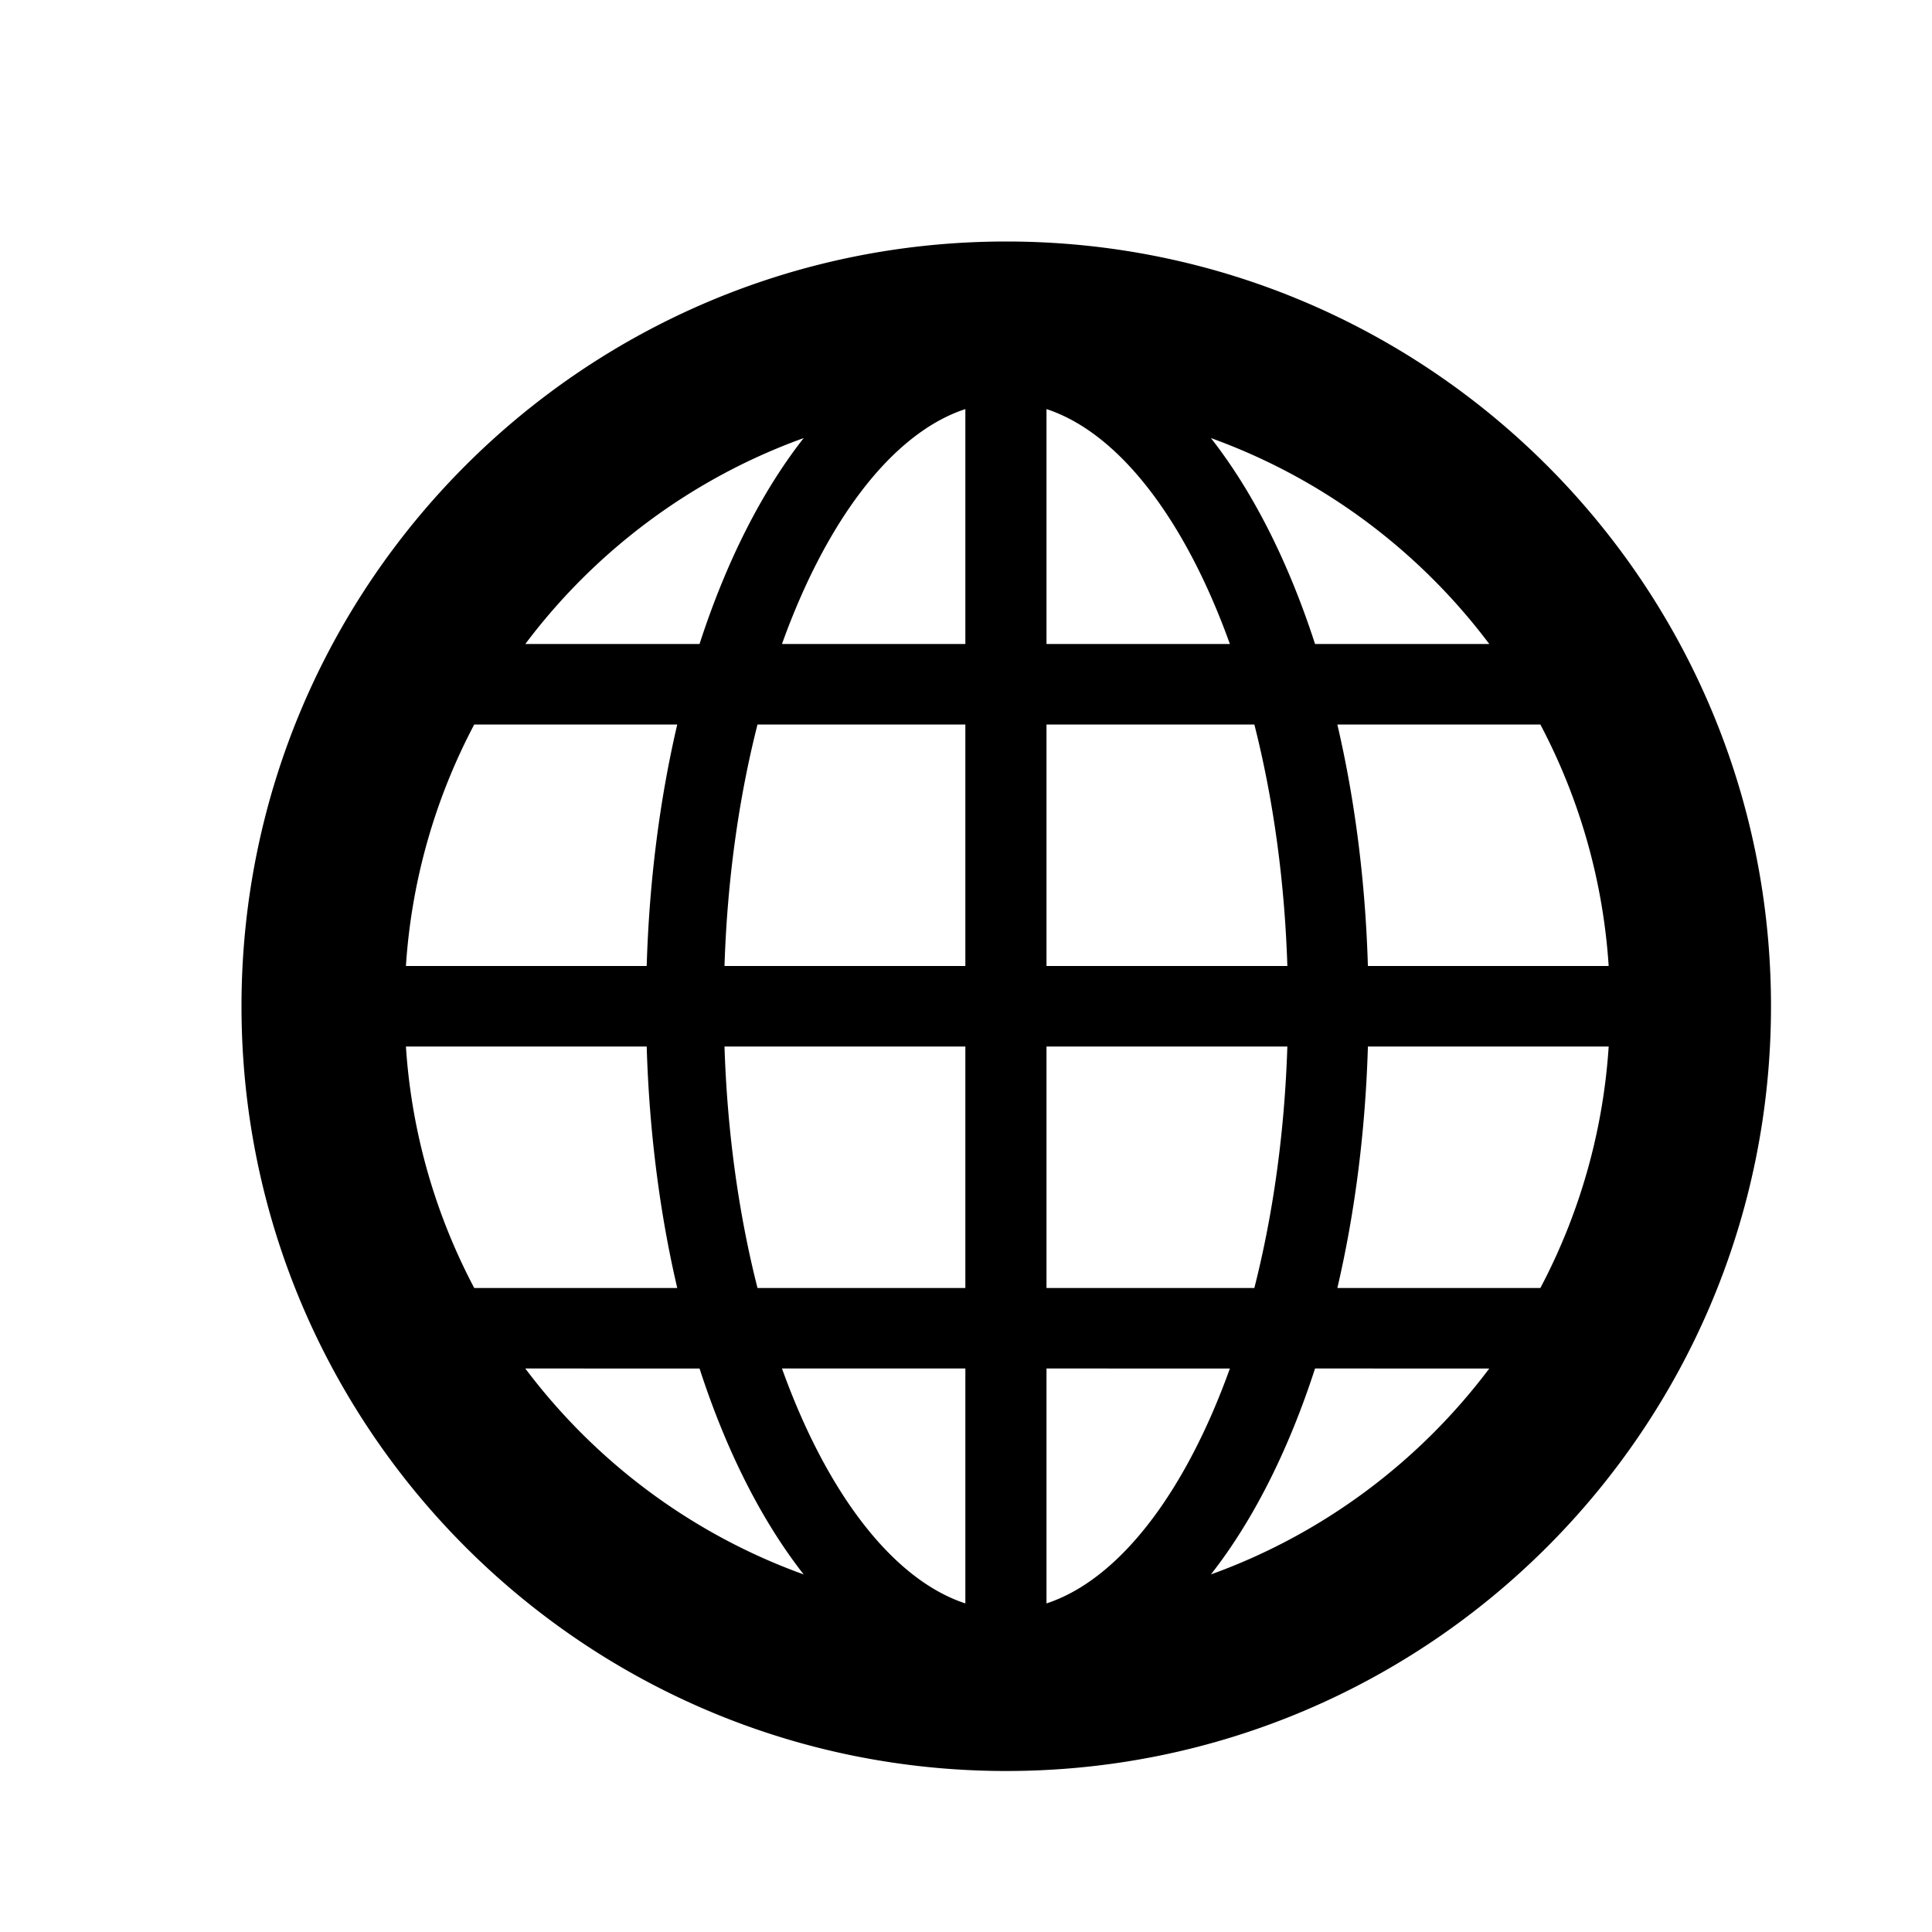 <svg width="240" height="240" viewBox="0 0 240 240" xmlns="http://www.w3.org/2000/svg"><title>uE155-globe</title><path d="M125 220c-52.467 0-95-42.533-95-95s42.533-95 95-95 95 42.533 95 95-42.533 95-95 95zm66.35-60a74.55 74.55 0 0 0 8.486-30h-29.91c-.316 10.619-1.633 20.743-3.795 30h25.219zm-6.345 10H163.36c-3.29 10.152-7.688 18.887-12.935 25.58 13.888-5.003 25.874-13.99 34.58-25.58zm6.345-80H166.13c2.162 9.257 3.48 19.381 3.795 30h29.91a74.55 74.55 0 0 0-8.486-30zm-6.345-10c-8.706-11.59-20.692-20.577-34.58-25.58 5.247 6.693 9.645 15.428 12.935 25.58h21.645zm-29.185 80c2.297-9.037 3.754-19.187 4.1-30H130v30h25.82zm-3.04 10H130v29.182c9.011-2.956 17.231-13.726 22.78-29.182zm3.04-80H130v30h29.92c-.346-10.813-1.803-20.963-4.1-30zm-3.04-10C147.23 64.544 139.01 53.774 130 50.818V80h22.78zM94.1 160h25.82v-30H90c.346 10.813 1.803 20.963 4.1 30zm3.041 10c5.548 15.456 13.768 26.226 22.78 29.182V170H97.14zm-3.04-80c-2.298 9.037-3.755 19.187-4.101 30h29.92V90H94.1zm3.04-10h22.78V50.818C110.908 53.774 102.688 64.544 97.14 80zm-38.23 80H84.13c-2.162-9.257-3.479-19.381-3.795-30h-29.91a74.55 74.55 0 0 0 8.487 30zm6.345 10c8.706 11.59 20.692 20.577 34.58 25.58-5.247-6.693-9.645-15.428-12.935-25.58H65.256zm-6.344-80a74.55 74.55 0 0 0-8.487 30h29.91c.316-10.619 1.633-20.743 3.795-30H58.912zm6.344-10H86.9c3.29-10.152 7.688-18.887 12.935-25.58C85.948 59.422 73.962 68.41 65.256 80z" fill="#000" fill-rule="evenodd"/></svg>